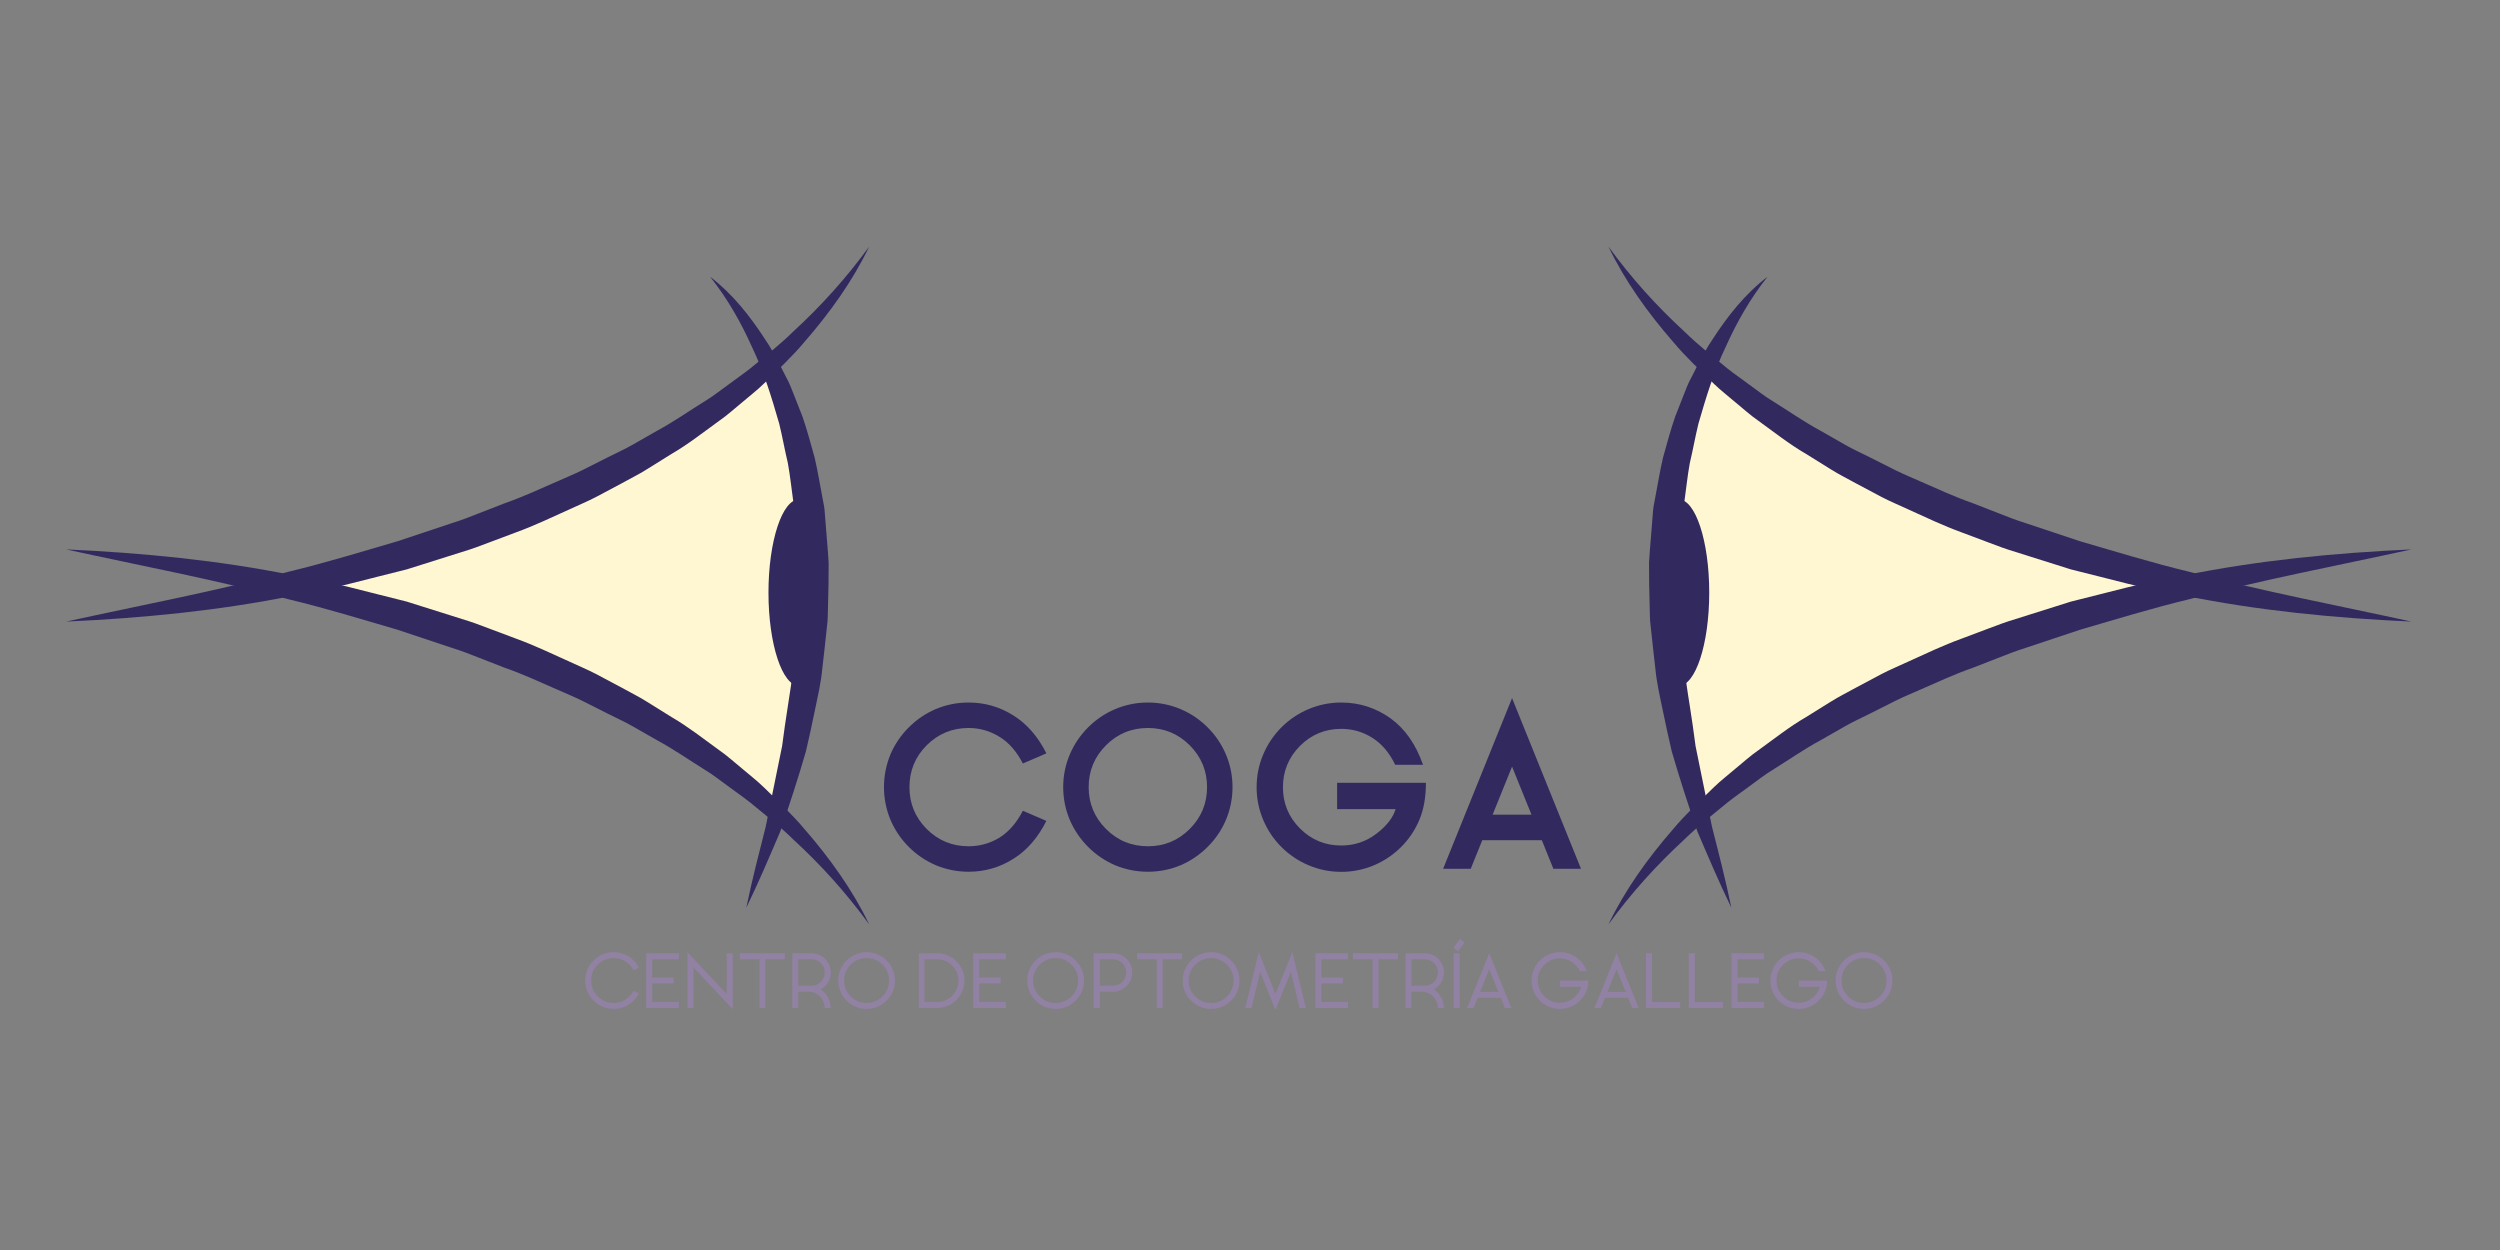 <?xml version="1.0" encoding="UTF-8"?>
<!-- Created with Inkscape (http://www.inkscape.org/) -->
<svg width="377.95" height="188.98" version="1.1" viewBox="0 0 377.95 188.98" xml:space="preserve" xmlns="http://www.w3.org/2000/svg" xmlns:cc="http://creativecommons.org/ns#" xmlns:dc="http://purl.org/dc/elements/1.1/" xmlns:rdf="http://www.w3.org/1999/02/22-rdf-syntax-ns#"><rect x="0" y="0" width="377.95" height="188.98" fill="#808080" stroke="none"/><defs><clipPath id="clipPath64"><path d="M 0,141.732 H 283.465 V 0 H 0 Z"/></clipPath><clipPath id="clipPath128"><path d="m66.373 27.222h148.25v8.054h-148.25z"/></clipPath><clipPath id="clipPath140"><path d="M 0,141.732 H 283.465 V 0 H 0 Z"/></clipPath><clipPath id="clipPath160"><path d="m66.373 27.222h148.25v8.054h-148.25z"/></clipPath><clipPath id="clipPath180"><path d="M 0,141.732 H 283.465 V 0 H 0 Z"/></clipPath><clipPath id="clipPath192"><path d="m66.373 27.222h148.25v8.054h-148.25z"/></clipPath><clipPath id="clipPath208"><path d="M 0,141.732 H 283.465 V 0 H 0 Z"/></clipPath><clipPath id="clipPath220"><path d="m66.373 27.222h148.25v8.054h-148.25z"/></clipPath><clipPath id="clipPath232"><path d="M 0,141.732 H 283.465 V 0 H 0 Z"/></clipPath><clipPath id="clipPath252"><path d="m66.373 27.222h148.25v8.054h-148.25z"/></clipPath><clipPath id="clipPath264"><path d="M 0,141.732 H 283.465 V 0 H 0 Z"/></clipPath><clipPath id="clipPath280"><path d="m66.373 27.222h148.25v8.054h-148.25z"/></clipPath><clipPath id="clipPath292"><path d="M 0,141.732 H 283.465 V 0 H 0 Z"/></clipPath><clipPath id="clipPath316"><path d="m66.373 27.222h148.25v8.054h-148.25z"/></clipPath></defs><g transform="matrix(1.333 0 0 -1.333 0 188.98)"><g clip-path="url(#clipPath64)"><g transform="translate(33.745 75.237)"><path d="M 0,0 C 0,0 30.376,5.687 53.033,24.353 56.422,17.301 62.725,5.244 54.464,-25.691 45,-16.03 11.923,-0.443 0,0" fill="#fef7d1"/></g><g transform="translate(246.87 75.237)"><path d="m0 0s-30.377 5.687-53.033 24.353c-3.389-7.052-9.693-19.109-1.432-50.044 9.465 9.661 42.541 25.248 54.465 25.691" fill="#fef7d1"/></g><g transform="translate(109.85 45.793)"><path d="m0 0c1.265 0 2.439 0.33 3.525 0.991 1.044 0.661 1.921 1.672 2.631 3.035l2.668-1.15c-0.963-1.909-2.202-3.337-3.72-4.284-1.551-0.987-3.252-1.481-5.104-1.481-1.297 0-2.542 0.249-3.733 0.746-1.15 0.498-2.166 1.188-3.047 2.069-0.882 0.882-1.572 1.897-2.069 3.048-0.498 1.192-0.747 2.435-0.747 3.733 0 1.297 0.249 2.546 0.747 3.745 0.497 1.143 1.187 2.154 2.069 3.035 0.881 0.881 1.897 1.572 3.047 2.069 1.191 0.497 2.436 0.747 3.733 0.747 1.852 0 3.553-0.495 5.104-1.482 1.518-0.947 2.757-2.374 3.72-4.283l-2.668-1.151c-0.71 1.371-1.587 2.375-2.631 3.011-1.086 0.678-2.26 1.016-3.525 1.016-1.853 0-3.436-0.653-4.749-1.959-1.306-1.313-1.958-2.895-1.958-4.748s0.652-3.435 1.958-4.749c1.313-1.305 2.896-1.958 4.749-1.958" fill="#322a5f"/></g><g transform="translate(125.44 57.248)"><path d="m0 0c-1.314-1.313-1.971-2.896-1.971-4.748 0-1.853 0.657-3.435 1.971-4.749 1.305-1.305 2.888-1.958 4.749-1.958 1.852 0 3.431 0.653 4.736 1.958 1.314 1.314 1.971 2.896 1.971 4.749 0 1.852-0.657 3.435-1.971 4.748-1.305 1.306-2.884 1.959-4.736 1.959-1.861 0-3.444-0.653-4.749-1.959m1.003-13.598c-1.142 0.498-2.153 1.188-3.035 2.069-0.881 0.882-1.571 1.892-2.068 3.036-0.506 1.199-0.759 2.447-0.759 3.745 0 1.297 0.253 2.541 0.759 3.732 0.497 1.151 1.187 2.167 2.068 3.048 0.882 0.881 1.893 1.567 3.035 2.056 1.191 0.507 2.44 0.76 3.746 0.76 1.297 0 2.541-0.253 3.732-0.76 1.143-0.489 2.155-1.175 3.036-2.056 0.889-0.881 1.579-1.897 2.068-3.048 0.506-1.191 0.759-2.435 0.759-3.732 0-1.298-0.253-2.546-0.759-3.745-0.489-1.144-1.179-2.154-2.068-3.036-0.881-0.881-1.893-1.571-3.036-2.069-1.191-0.497-2.435-0.746-3.732-0.746-1.306 0-2.555 0.249-3.746 0.746" fill="#322a5f"/></g><g transform="translate(161.72 52.989)"><path d="m0 0c0-1.633-0.252-3.043-0.759-4.234-0.489-1.151-1.175-2.167-2.056-3.048-0.889-0.881-1.905-1.567-3.047-2.057-1.193-0.506-2.441-0.759-3.745-0.759-1.298 0-2.542 0.253-3.734 0.759-1.15 0.49-2.166 1.176-3.048 2.057-0.881 0.881-1.566 1.897-2.055 3.048-0.507 1.191-0.759 2.435-0.759 3.732 0 1.305 0.252 2.554 0.759 3.745 0.489 1.144 1.174 2.159 2.055 3.048 0.882 0.881 1.898 1.566 3.048 2.056 1.192 0.507 2.436 0.759 3.734 0.759 2.063 0 3.936-0.604 5.617-1.811 1.623-1.176 2.844-2.926 3.66-5.251h-3.158c-0.629 1.322-1.474 2.33-2.533 3.023-1.094 0.703-2.29 1.052-3.586 1.052-1.829 0-3.387-0.643-4.676-1.933-1.29-1.297-1.934-2.86-1.934-4.688s0.644-3.386 1.934-4.675c1.289-1.29 2.847-1.934 4.676-1.934 1.493 0 2.827 0.448 4.002 1.346 1.15 0.881 1.872 1.807 2.166 2.779h-6.634v2.986z" fill="#322a5f"/></g><g transform="translate(173.69 49.379)"><path d="m0 0-2.203 5.446-2.203-5.446zm5.618-6.145h-3.134l-1.309 3.245h-6.756l-1.31-3.245h-3.132l7.82 19.363z" fill="#322a5f"/></g><g transform="translate(98.575 113.8)"><path d="m0 0c-1.885-3.921-4.463-7.504-7.339-10.81-1.413-1.688-3.025-3.176-4.595-4.722-0.788-0.769-1.662-1.435-2.497-2.152-0.852-0.692-1.666-1.444-2.57-2.066-1.783-1.281-3.513-2.664-5.416-3.763l-2.8-1.743c-0.929-0.591-1.919-1.066-2.876-1.604l-2.91-1.547c-0.975-0.507-1.989-0.923-2.982-1.388-1.998-0.905-3.981-1.851-6.039-2.601l-3.075-1.156c-1.022-0.395-2.048-0.772-3.097-1.083l-6.254-1.972c-4.243-1.032-8.439-2.252-12.744-2.952-8.539-1.739-17.22-2.573-25.881-2.967 8.486 1.859 16.961 3.445 25.273 5.666 4.18 1.009 8.281 2.271 12.394 3.47l6.088 2.032c1.023 0.316 2.02 0.698 3.011 1.096l2.985 1.162c2.02 0.704 3.953 1.6 5.907 2.455 0.97 0.44 1.966 0.832 2.916 1.311l2.851 1.437c0.946 0.485 1.93 0.909 2.847 1.446l2.771 1.581c1.879 1.013 3.614 2.237 5.426 3.36 0.918 0.547 1.74 1.219 2.607 1.837 0.848 0.64 1.736 1.236 2.566 1.902 1.642 1.351 3.33 2.667 4.85 4.166 3.146 2.891 6.031 6.092 8.583 9.605" fill="#322a5f"/></g><g transform="translate(80.54 110.38)"><path d="m0 0c2.53-1.923 4.547-4.48 6.281-7.168 0.9-1.339 1.602-2.781 2.338-4.217 0.4-0.707 0.669-1.464 0.965-2.213l0.885-2.253c0.528-1.521 0.94-3.081 1.376-4.637 0.373-1.568 0.614-3.161 0.926-4.746 0.066-0.398 0.166-0.793 0.203-1.193l0.096-1.203 0.193-2.407c0.058-0.803 0.142-1.606 0.176-2.409l-0.014-2.408-0.056-2.409c-0.031-0.801-4e-3 -1.608-0.12-2.401-0.176-1.591-0.331-3.185-0.528-4.773-0.148-1.596-0.512-3.152-0.836-4.714-0.316-1.563-0.662-3.119-1.021-4.668-0.884-3.056-1.871-6.08-2.901-9.068-1.248-2.92-2.483-5.832-3.861-8.666 0.641 3.111 1.424 6.144 2.195 9.171l1.864 9.153c0.202 1.539 0.417 3.072 0.662 4.599 0.234 1.527 0.508 3.049 0.565 4.592 0.114 1.537 0.27 3.067 0.404 4.6 0.131 1.532 0.049 3.068 0.09 4.6l0.057 2.3c-0.02 0.765-0.088 1.527-0.13 2.29l-0.142 2.29c-0.035 0.766-0.093 1.528-0.213 2.282-0.218 1.508-0.364 3.036-0.638 4.538-0.357 1.481-0.616 2.993-0.982 4.478-0.846 2.931-1.735 5.886-3.072 8.662-1.258 2.815-2.794 5.528-4.762 7.998" fill="#322a5f"/></g><g transform="translate(98.575 36.935)"><path d="m0 0c-2.552 3.514-5.437 6.714-8.583 9.605-1.52 1.499-3.208 2.815-4.85 4.166-0.83 0.666-1.718 1.262-2.566 1.902-0.867 0.618-1.689 1.29-2.607 1.838-1.812 1.123-3.547 2.346-5.426 3.358l-2.771 1.582c-0.917 0.536-1.901 0.96-2.847 1.446l-2.851 1.437c-0.95 0.479-1.946 0.871-2.916 1.311-1.954 0.854-3.887 1.751-5.907 2.455l-2.985 1.162c-0.991 0.398-1.988 0.779-3.011 1.096l-6.088 2.032c-4.113 1.199-8.214 2.461-12.394 3.469-8.312 2.222-16.787 3.808-25.273 5.667 8.661-0.394 17.342-1.228 25.881-2.967 4.305-0.7 8.501-1.92 12.744-2.952l6.254-1.972c1.049-0.311 2.075-0.688 3.097-1.083l3.075-1.156c2.058-0.75 4.041-1.696 6.039-2.601 0.993-0.466 2.007-0.881 2.982-1.388l2.91-1.547c0.957-0.539 1.947-1.013 2.876-1.604l2.8-1.743c1.903-1.1 3.633-2.482 5.416-3.763 0.904-0.622 1.718-1.373 2.57-2.066 0.835-0.717 1.709-1.383 2.497-2.152 1.57-1.546 3.182-3.034 4.595-4.721 2.876-3.307 5.454-6.89 7.339-10.811" fill="#322a5f"/></g><g transform="translate(90.635 85.138)"><path d="m0 0c-1.922 0-3.48-4.736-3.48-10.579 0-5.842 1.558-10.578 3.48-10.578" fill="#322a5f"/></g><g transform="translate(182.42 113.8)"><path d="m0 0c2.553-3.513 5.438-6.714 8.583-9.605 1.521-1.499 3.209-2.815 4.851-4.166 0.83-0.666 1.717-1.262 2.566-1.902 0.866-0.618 1.689-1.29 2.607-1.837 1.812-1.123 3.547-2.347 5.425-3.36l2.771-1.581c0.918-0.537 1.901-0.961 2.847-1.446l2.852-1.437c0.95-0.479 1.945-0.871 2.916-1.311 1.953-0.855 3.887-1.751 5.906-2.455l2.986-1.162c0.99-0.398 1.988-0.78 3.01-1.096l6.089-2.032c4.112-1.199 8.213-2.461 12.393-3.47 8.312-2.221 16.787-3.807 25.273-5.666-8.661 0.394-17.342 1.228-25.881 2.967-4.305 0.7-8.501 1.92-12.744 2.952l-6.254 1.972c-1.048 0.311-2.075 0.688-3.097 1.083l-3.075 1.156c-2.058 0.75-4.041 1.696-6.038 2.601-0.993 0.465-2.008 0.881-2.982 1.388l-2.91 1.547c-0.958 0.538-1.948 1.013-2.877 1.604l-2.8 1.743c-1.903 1.099-3.633 2.482-5.415 3.763-0.905 0.622-1.719 1.374-2.57 2.066-0.835 0.717-1.709 1.383-2.497 2.152-1.571 1.546-3.182 3.034-4.595 4.722-2.876 3.306-5.455 6.889-7.34 10.81" fill="#322a5f"/></g><g transform="translate(200.46 110.38)"><path d="m0 0c-1.968-2.47-3.504-5.183-4.762-7.998-1.338-2.776-2.226-5.731-3.073-8.662-0.364-1.485-0.625-2.997-0.981-4.478-0.274-1.502-0.419-3.03-0.637-4.538-0.121-0.754-0.179-1.516-0.214-2.282l-0.143-2.29c-0.041-0.763-0.109-1.525-0.129-2.29l0.057-2.3c0.041-1.532-0.041-3.068 0.089-4.6 0.135-1.533 0.29-3.063 0.404-4.6 0.058-1.543 0.331-3.065 0.567-4.592 0.244-1.527 0.459-3.06 0.661-4.599l1.864-9.153c0.771-3.027 1.555-6.06 2.195-9.171-1.377 2.834-2.613 5.746-3.861 8.666-1.03 2.988-2.016 6.012-2.901 9.068-0.359 1.549-0.705 3.105-1.021 4.668-0.325 1.562-0.688 3.118-0.837 4.714-0.196 1.588-0.35 3.182-0.527 4.773-0.116 0.793-0.089 1.6-0.12 2.401l-0.056 2.409-0.014 2.408c0.035 0.803 0.119 1.606 0.176 2.409l0.193 2.407 0.096 1.203c0.037 0.4 0.137 0.795 0.203 1.193 0.311 1.585 0.552 3.178 0.925 4.746 0.437 1.556 0.849 3.116 1.377 4.637l0.885 2.253c0.297 0.749 0.565 1.506 0.965 2.213 0.736 1.436 1.438 2.878 2.338 4.217 1.734 2.688 3.751 5.245 6.281 7.168" fill="#322a5f"/></g><g transform="translate(182.42 36.935)"><path d="m0 0c1.885 3.921 4.464 7.504 7.34 10.811 1.413 1.687 3.024 3.175 4.595 4.721 0.788 0.769 1.662 1.435 2.497 2.152 0.851 0.693 1.665 1.444 2.57 2.066 1.782 1.281 3.512 2.663 5.415 3.763l2.8 1.743c0.929 0.591 1.919 1.065 2.877 1.604l2.91 1.547c0.974 0.507 1.989 0.922 2.982 1.388 1.997 0.905 3.98 1.851 6.038 2.601l3.075 1.156c1.022 0.395 2.049 0.772 3.097 1.083l6.254 1.972c4.243 1.032 8.439 2.252 12.744 2.952 8.539 1.739 17.22 2.573 25.881 2.967-8.486-1.859-16.961-3.445-25.273-5.667-4.18-1.008-8.281-2.27-12.393-3.469l-6.089-2.032c-1.022-0.317-2.02-0.698-3.01-1.096l-2.986-1.162c-2.019-0.704-3.953-1.601-5.906-2.455-0.971-0.44-1.966-0.832-2.916-1.311l-2.852-1.437c-0.946-0.486-1.929-0.91-2.847-1.446l-2.771-1.582c-1.878-1.012-3.613-2.235-5.425-3.358-0.918-0.548-1.741-1.22-2.607-1.838-0.849-0.64-1.736-1.236-2.566-1.902-1.642-1.351-3.33-2.667-4.851-4.166-3.145-2.891-6.03-6.091-8.583-9.605" fill="#322a5f"/></g><g transform="translate(190.37 85.138)"><path d="m0 0c1.922 0 3.48-4.736 3.48-10.579 0-5.842-1.558-10.578-3.48-10.578" fill="#322a5f"/></g></g><g clip-path="url(#clipPath128)"><g transform="translate(69.593 28.019)"><path d="m0 0c0.481 0 0.927 0.127 1.337 0.381 0.398 0.248 0.706 0.578 0.922 0.991l0.623-0.268c-0.271-0.537-0.661-0.966-1.168-1.286-0.523-0.329-1.094-0.494-1.714-0.494-0.436 0-0.853 0.085-1.25 0.252-0.387 0.164-0.729 0.396-1.026 0.693-0.298 0.296-0.528 0.637-0.693 1.025-0.167 0.397-0.251 0.815-0.251 1.25s0.084 0.854 0.251 1.255c0.165 0.384 0.395 0.724 0.693 1.021 0.297 0.297 0.639 0.529 1.026 0.694 0.397 0.166 0.814 0.25 1.25 0.25 0.62 0 1.191-0.164 1.714-0.493 0.507-0.321 0.897-0.75 1.168-1.286l-0.623-0.268c-0.216 0.416-0.524 0.746-0.922 0.991-0.41 0.254-0.856 0.381-1.337 0.381-0.701 0-1.301-0.248-1.8-0.745-0.496-0.498-0.744-1.099-0.744-1.8s0.248-1.301 0.744-1.8c0.499-0.496 1.099-0.744 1.8-0.744" fill="#9181a3"/></g></g><g clip-path="url(#clipPath140)"><g transform="translate(73.289 33.658)"><path d="m0 0v-6.205h3.699v0.683h-3.016v2.095h2.432v0.683h-2.432v2.059h3.016v0.685z" fill="#9181a3"/></g><g transform="translate(77.962 27.453)"><path d="m0 0h0.683v4.6l4.454-4.735v6.34h-0.684v-4.617l-4.453 4.738z" fill="#9181a3"/></g><g transform="translate(83.904 33.658)"><path d="m0 0v-0.685h2.225v-5.52h0.683v5.52h2.198v0.685z" fill="#9181a3"/></g></g><g clip-path="url(#clipPath160)"><g transform="translate(93.078 29.556)"><path d="m0 0c0.346-0.228 0.62-0.525 0.822-0.892 0.205-0.375 0.307-0.777 0.307-1.207v-5e-3h-0.683v5e-3c0 0.504-0.179 0.937-0.537 1.298-0.36 0.362-0.795 0.541-1.303 0.541h-1.142v-1.844h-0.684v6.207h2.181c0.603 0 1.118-0.214 1.545-0.641s0.64-0.941 0.64-1.541c0-0.406-0.106-0.785-0.319-1.133-0.205-0.335-0.481-0.598-0.827-0.788m-2.536 3.418v-2.993h1.497c0.416 0 0.769 0.144 1.06 0.436 0.291 0.294 0.438 0.648 0.438 1.06 0 0.413-0.147 0.765-0.438 1.056-0.291 0.294-0.644 0.441-1.06 0.441z" fill="#9181a3"/></g><g transform="translate(97.029 27.596)"><path d="m0 0c-0.384 0.163-0.724 0.395-1.021 0.691-0.298 0.297-0.528 0.639-0.693 1.022-0.17 0.401-0.255 0.819-0.255 1.256 0 0.434 0.085 0.851 0.255 1.25 0.165 0.386 0.395 0.728 0.693 1.025 0.297 0.297 0.637 0.527 1.021 0.689 0.398 0.171 0.816 0.254 1.255 0.254 0.436 0 0.852-0.083 1.25-0.254 0.384-0.162 0.724-0.392 1.021-0.689 0.301-0.297 0.532-0.639 0.694-1.025 0.17-0.399 0.255-0.816 0.255-1.25 0-0.437-0.085-0.855-0.255-1.256-0.162-0.383-0.393-0.725-0.694-1.022-0.297-0.296-0.637-0.528-1.021-0.691-0.398-0.168-0.814-0.251-1.25-0.251-0.439 0-0.857 0.083-1.255 0.251m-0.545 4.769c-0.499-0.5-0.749-1.099-0.749-1.8 0-0.702 0.25-1.301 0.749-1.801 0.496-0.496 1.096-0.745 1.8-0.745 0.701 0 1.299 0.249 1.796 0.745 0.498 0.5 0.748 1.099 0.748 1.801 0 0.701-0.25 1.3-0.748 1.8-0.497 0.495-1.095 0.744-1.796 0.744-0.704 0-1.304-0.249-1.8-0.744" fill="#9181a3"/></g><g transform="translate(104.2 27.452)"><path d="m0 0v6.206h2.082c0.421 0 0.823-0.083 1.207-0.247 0.369-0.155 0.698-0.376 0.986-0.661 0.286-0.289 0.507-0.618 0.662-0.987 0.165-0.384 0.248-0.787 0.248-1.207 0-0.419-0.083-0.822-0.248-1.208-0.155-0.37-0.377-0.697-0.666-0.983-0.285-0.288-0.613-0.511-0.982-0.666-0.386-0.164-0.789-0.247-1.207-0.247zm2.086 0.684c0.664 3e-3 1.232 0.24 1.705 0.71 0.473 0.473 0.709 1.043 0.709 1.71 0 0.666-0.236 1.235-0.709 1.708-0.473 0.474-1.041 0.71-1.705 0.71h-1.44v-4.838z" fill="#9181a3"/></g></g><g clip-path="url(#clipPath180)"><g transform="translate(110.37 33.658)"><path d="m0 0v-6.205h3.699v0.683h-3.016v2.095h2.432v0.683h-2.432v2.059h3.016v0.685z" fill="#9181a3"/></g></g><g clip-path="url(#clipPath192)"><g transform="translate(118.47 27.596)"><path d="m0 0c-0.384 0.163-0.724 0.395-1.021 0.691-0.298 0.297-0.528 0.639-0.693 1.022-0.17 0.401-0.255 0.819-0.255 1.256 0 0.434 0.085 0.851 0.255 1.25 0.165 0.386 0.395 0.728 0.693 1.025 0.297 0.297 0.637 0.527 1.021 0.689 0.398 0.171 0.816 0.254 1.255 0.254 0.436 0 0.852-0.083 1.25-0.254 0.384-0.162 0.724-0.392 1.021-0.689 0.301-0.297 0.532-0.639 0.693-1.025 0.171-0.399 0.256-0.816 0.256-1.25 0-0.437-0.085-0.855-0.256-1.256-0.161-0.383-0.392-0.725-0.693-1.022-0.297-0.296-0.637-0.528-1.021-0.691-0.398-0.168-0.814-0.251-1.25-0.251-0.439 0-0.857 0.083-1.255 0.251m-0.545 4.769c-0.499-0.5-0.749-1.099-0.749-1.8 0-0.702 0.25-1.301 0.749-1.801 0.496-0.496 1.096-0.745 1.8-0.745 0.701 0 1.299 0.249 1.795 0.745 0.499 0.5 0.749 1.099 0.749 1.801 0 0.701-0.25 1.3-0.749 1.8-0.496 0.495-1.094 0.744-1.795 0.744-0.704 0-1.304-0.249-1.8-0.744" fill="#9181a3"/></g><g transform="translate(126.23 33.658)"><path d="m0 0c0.6 0 1.113-0.214 1.541-0.641 0.427-0.423 0.64-0.937 0.64-1.541 0-0.599-0.213-1.113-0.64-1.54-0.428-0.426-0.941-0.64-1.541-0.64h-1.501v-1.844h-0.685v6.206zm0-3.678c0.412 0 0.765 0.145 1.056 0.437 0.294 0.294 0.442 0.646 0.442 1.059s-0.148 0.766-0.442 1.061c-0.291 0.291-0.644 0.437-1.056 0.437h-1.501v-2.994z" fill="#9181a3"/></g></g><g clip-path="url(#clipPath208)"><g transform="translate(128.96 33.658)"><path d="m0 0v-0.685h2.224v-5.52h0.684v5.52h2.198v0.685z" fill="#9181a3"/></g></g><g clip-path="url(#clipPath220)"><g transform="translate(136.1 27.596)"><path d="m0 0c-0.384 0.163-0.724 0.395-1.021 0.691-0.298 0.297-0.528 0.639-0.693 1.022-0.169 0.401-0.255 0.819-0.255 1.256 0 0.434 0.086 0.851 0.255 1.25 0.165 0.386 0.395 0.728 0.693 1.025 0.297 0.297 0.637 0.527 1.021 0.689 0.398 0.171 0.816 0.254 1.255 0.254 0.436 0 0.852-0.083 1.25-0.254 0.384-0.162 0.724-0.392 1.021-0.689 0.301-0.297 0.532-0.639 0.693-1.025 0.171-0.399 0.256-0.816 0.256-1.25 0-0.437-0.085-0.855-0.256-1.256-0.161-0.383-0.392-0.725-0.693-1.022-0.297-0.296-0.637-0.528-1.021-0.691-0.398-0.168-0.814-0.251-1.25-0.251-0.439 0-0.857 0.083-1.255 0.251m-0.545 4.769c-0.499-0.5-0.749-1.099-0.749-1.8 0-0.702 0.25-1.301 0.749-1.801 0.496-0.496 1.096-0.745 1.8-0.745 0.701 0 1.299 0.249 1.795 0.745 0.499 0.5 0.749 1.099 0.749 1.801 0 0.701-0.25 1.3-0.749 1.8-0.496 0.495-1.094 0.744-1.795 0.744-0.704 0-1.304-0.249-1.8-0.744" fill="#9181a3"/></g></g><g clip-path="url(#clipPath232)"><g transform="translate(141.23 27.453)"><path d="m0 0h0.706l0.981 4.084 1.731-4.313 1.758 4.322 0.987-4.093h0.705l-1.524 6.33-1.921-4.726-1.895 4.735z" fill="#9181a3"/></g><g transform="translate(149.18 33.658)"><path d="m0 0v-6.205h3.7v0.683h-3.016v2.095h2.431v0.683h-2.431v2.059h3.016v0.685z" fill="#9181a3"/></g><g transform="translate(153.44 33.658)"><path d="m0 0v-0.685h2.225v-5.52h0.683v5.52h2.198v0.685z" fill="#9181a3"/></g></g><g clip-path="url(#clipPath252)"><g transform="translate(162.62 29.556)"><path d="m0 0c0.346-0.228 0.62-0.525 0.822-0.892 0.204-0.375 0.307-0.777 0.307-1.207v-5e-3h-0.684v5e-3c0 0.504-0.178 0.937-0.536 1.298-0.36 0.362-0.795 0.541-1.303 0.541h-1.142v-1.844h-0.684v6.207h2.181c0.602 0 1.117-0.214 1.545-0.641 0.427-0.427 0.64-0.941 0.64-1.541 0-0.406-0.107-0.785-0.32-1.133-0.204-0.335-0.48-0.598-0.826-0.788m-2.536 3.418v-2.993h1.497c0.416 0 0.769 0.144 1.06 0.436 0.291 0.294 0.438 0.648 0.438 1.06 0 0.413-0.147 0.765-0.438 1.056-0.291 0.294-0.644 0.441-1.06 0.441z" fill="#9181a3"/></g></g><g clip-path="url(#clipPath264)"><g transform="translate(165.55 35.276)"><path d="m0 0-0.71-1.021 0.546-0.377 0.71 1.017zm-0.684-7.823h0.684v6.205h-0.684z" fill="#9181a3"/></g><g transform="translate(166.39 27.453)"><path d="m0 0h0.735l0.463 1.146h2.622l0.464-1.146h0.736l-2.511 6.21zm2.509 4.388 1.035-2.563h-2.068z" fill="#9181a3"/></g></g><g clip-path="url(#clipPath280)"><g transform="translate(180.14 30.563)"><path d="m0 0c0-0.438-0.085-0.856-0.256-1.255-0.161-0.387-0.39-0.728-0.687-1.025-0.3-0.297-0.643-0.527-1.027-0.689-0.397-0.17-0.816-0.255-1.255-0.255-0.434 0-0.852 0.085-1.25 0.255-0.386 0.162-0.728 0.392-1.025 0.689-0.298 0.297-0.526 0.638-0.688 1.025-0.17 0.399-0.256 0.816-0.256 1.251 0 0.439 0.086 0.857 0.256 1.255 0.162 0.384 0.39 0.726 0.688 1.025 0.297 0.297 0.639 0.527 1.025 0.689 0.398 0.17 0.816 0.255 1.25 0.255 0.694 0 1.321-0.201 1.883-0.606 0.549-0.395 0.933-0.91 1.155-1.545h-0.765c-0.205 0.433-0.51 0.78-0.913 1.038-0.413 0.269-0.865 0.403-1.36 0.403-0.692 0-1.283-0.244-1.774-0.736-0.49-0.493-0.735-1.086-0.735-1.778s0.245-1.283 0.735-1.774c0.491-0.492 1.082-0.736 1.774-0.736 0.567 0 1.073 0.17 1.52 0.51 0.438 0.336 0.735 0.768 0.892 1.294h-2.403v0.71z" fill="#9181a3"/></g></g><g clip-path="url(#clipPath292)"><g transform="translate(180.83 27.453)"><path d="m0 0h0.735l0.463 1.146h2.622l0.464-1.146h0.736l-2.511 6.21zm2.509 4.388 1.035-2.563h-2.068z" fill="#9181a3"/></g><g transform="translate(186.68 33.658)"><path d="m0 0v-6.205h3.873v0.683h-3.19v5.522z" fill="#9181a3"/></g><g transform="translate(191.53 33.658)"><path d="m0 0v-6.205h3.873v0.683h-3.189v5.522z" fill="#9181a3"/></g><g transform="translate(196.37 33.658)"><path d="m0 0v-6.205h3.7v0.683h-3.016v2.095h2.431v0.683h-2.431v2.059h3.016v0.685z" fill="#9181a3"/></g></g><g clip-path="url(#clipPath316)"><g transform="translate(207.22 30.563)"><path d="m0 0c0-0.438-0.085-0.856-0.255-1.255-0.162-0.387-0.391-0.728-0.688-1.025-0.3-0.297-0.643-0.527-1.027-0.689-0.397-0.17-0.815-0.255-1.255-0.255-0.434 0-0.852 0.085-1.25 0.255-0.386 0.162-0.728 0.392-1.025 0.689s-0.526 0.638-0.687 1.025c-0.172 0.399-0.257 0.816-0.257 1.251 0 0.439 0.085 0.857 0.257 1.255 0.161 0.384 0.39 0.726 0.687 1.025 0.297 0.297 0.639 0.527 1.025 0.689 0.398 0.17 0.816 0.255 1.25 0.255 0.694 0 1.322-0.201 1.883-0.606 0.548-0.395 0.934-0.91 1.155-1.545h-0.765c-0.205 0.433-0.509 0.78-0.912 1.038-0.413 0.269-0.866 0.403-1.361 0.403-0.691 0-1.283-0.244-1.773-0.736-0.49-0.493-0.736-1.086-0.736-1.778s0.246-1.283 0.736-1.774c0.49-0.492 1.082-0.736 1.773-0.736 0.566 0 1.073 0.17 1.52 0.51 0.438 0.336 0.735 0.768 0.892 1.294h-2.403v0.71z" fill="#9181a3"/></g><g transform="translate(210.15 27.596)"><path d="m0 0c-0.384 0.163-0.724 0.395-1.021 0.691-0.296 0.297-0.528 0.639-0.693 1.022-0.17 0.401-0.255 0.819-0.255 1.256 0 0.434 0.085 0.851 0.255 1.25 0.165 0.386 0.397 0.728 0.693 1.025 0.297 0.297 0.637 0.527 1.021 0.689 0.398 0.171 0.816 0.254 1.255 0.254 0.435 0 0.852-0.083 1.251-0.254 0.384-0.162 0.723-0.392 1.02-0.689 0.301-0.297 0.532-0.639 0.694-1.025 0.17-0.399 0.255-0.816 0.255-1.25 0-0.437-0.085-0.855-0.255-1.256-0.162-0.383-0.393-0.725-0.694-1.022-0.297-0.296-0.636-0.528-1.02-0.691-0.399-0.168-0.816-0.251-1.251-0.251-0.439 0-0.857 0.083-1.255 0.251m-0.545 4.769c-0.5-0.5-0.749-1.099-0.749-1.8 0-0.702 0.249-1.301 0.749-1.801 0.496-0.496 1.097-0.745 1.8-0.745 0.701 0 1.301 0.249 1.796 0.745 0.5 0.5 0.749 1.099 0.749 1.801 0 0.701-0.249 1.3-0.749 1.8-0.495 0.495-1.095 0.744-1.796 0.744-0.703 0-1.304-0.249-1.8-0.744" fill="#9181a3"/></g></g></g></svg>
